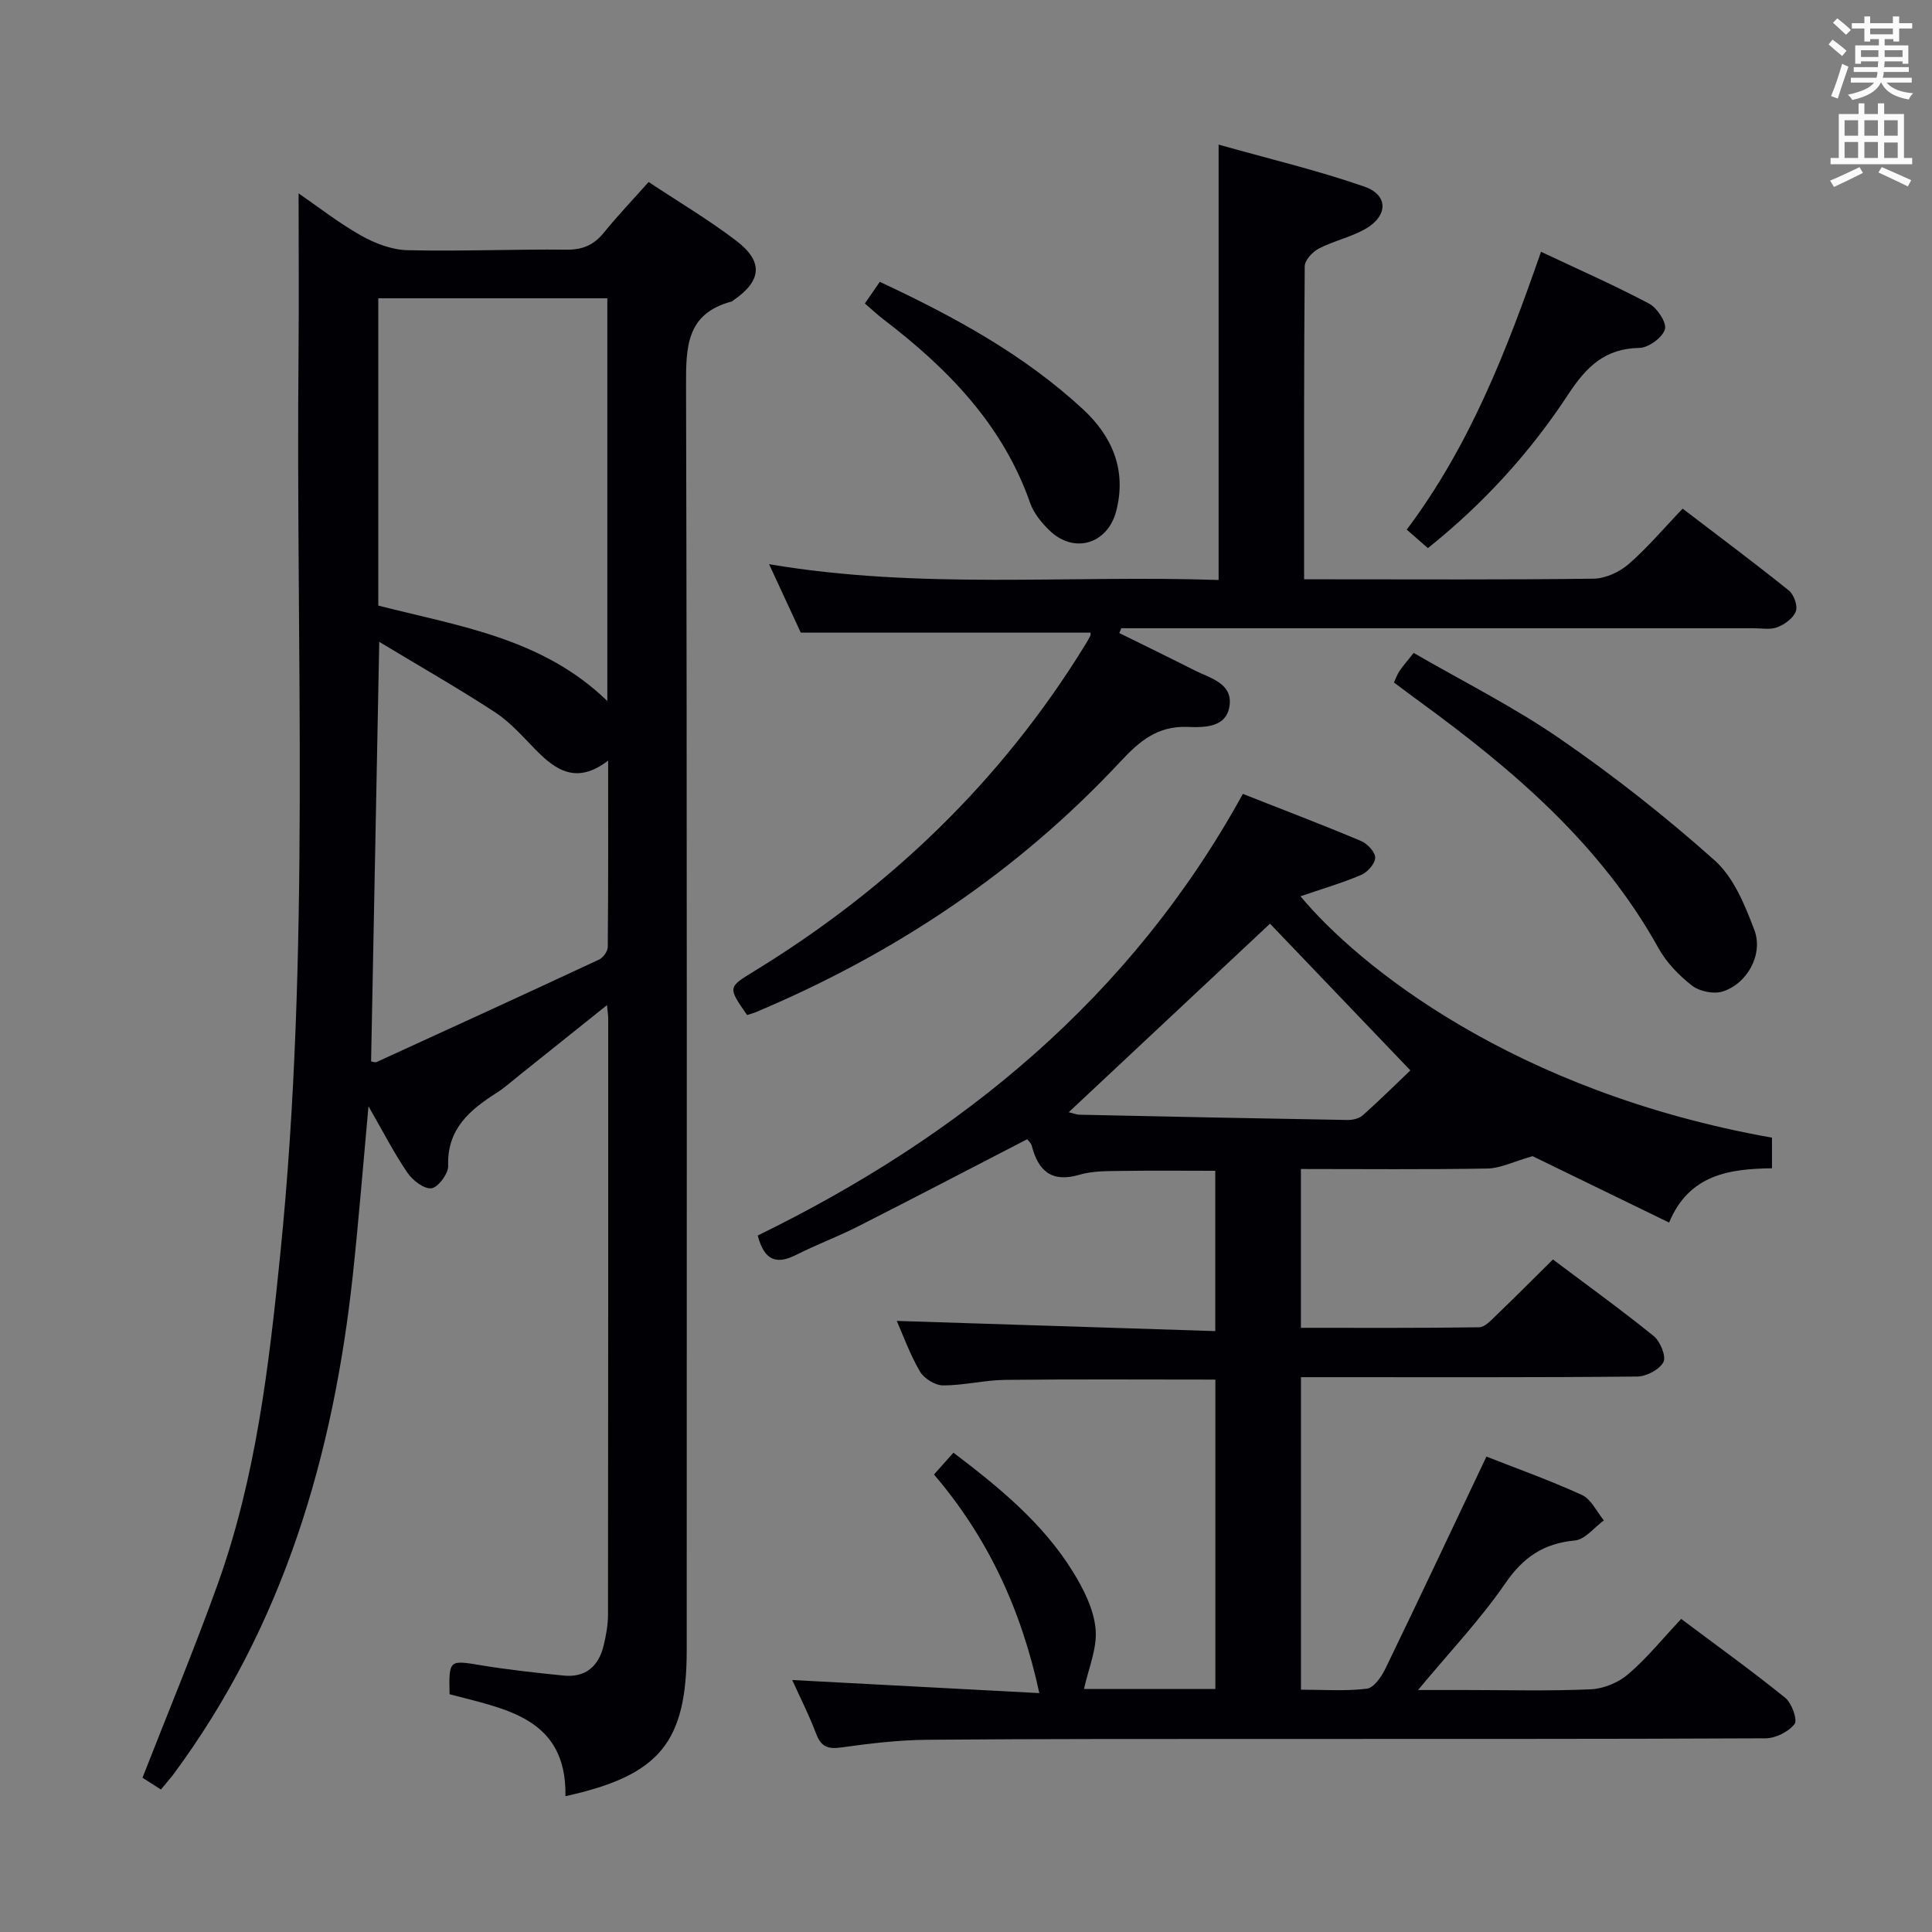 <svg enable-background="new 0 0 400 400" viewBox="0 0 400 400" xmlns="http://www.w3.org/2000/svg"><rect x="0" y="0" width="400" height="400" fill="#808080" stroke="none"/><g fill="#010105"><path d="m33.32 370.5c-1.66-1.06-2.89-1.85-3.82-2.44 5.28-13.52 10.76-26.67 15.57-40.07 7.92-22.07 10.61-45.16 12.96-68.35 6.29-62.13 3.19-124.42 3.78-186.65.1-10.8.01-21.6.01-32.96 4.11 2.83 8.35 6.16 12.99 8.77 2.86 1.61 6.32 2.92 9.55 3 10.98.26 21.98-.22 32.97-.11 3.34.03 5.63-.99 7.69-3.52 2.82-3.48 5.92-6.73 9.27-10.49 6.17 4.1 12.44 7.81 18.19 12.2 5.63 4.3 5.2 8.3-.61 12.27-.14.09-.26.24-.41.28-9.5 2.53-9.44 9.59-9.42 17.68.23 87.13.14 174.27.14 261.4 0 19.22-5.55 26.07-25.11 30.37.28-16.33-12.58-18.04-23.99-21.11-.16-7.13-.07-7.08 6.35-6.02 5.72.95 11.51 1.58 17.28 2.16 4.54.45 7.25-1.95 8.27-6.23.5-2.08.9-4.25.9-6.38.05-41.15.04-82.3.04-123.45 0-.64-.11-1.27-.25-2.75-6.34 5.07-12.22 9.78-18.11 14.49-1.56 1.25-3.06 2.6-4.74 3.67-5.58 3.56-10.28 7.48-10.03 15.11.05 1.61-2.06 4.46-3.45 4.65-1.54.2-3.92-1.65-5-3.24-2.77-4.06-5.02-8.47-8.05-13.74-1.13 12.34-2.02 23.53-3.21 34.67-4.03 37.6-14.4 72.95-37.28 103.79-.69.89-1.46 1.75-2.48 3zm45-308.74v63.62c16.75 4.28 34 6.73 47.42 19.76 0-28.24 0-55.64 0-83.38-15.9 0-31.6 0-47.42 0zm-1.49 157.99c.24.03.8.29 1.17.12 15.36-7.02 30.72-14.06 46.03-21.2.85-.4 1.79-1.71 1.8-2.61.12-12.55.08-25.1.08-38.59-6.52 5.01-10.85 2-15.01-2.24-2.67-2.72-5.25-5.7-8.4-7.76-7.66-5-15.62-9.54-23.98-14.58-.59 29.99-1.14 58.37-1.69 86.86z"/><path d="m193.37 305.28c1.49-1.67 2.68-3.01 4.03-4.52 9.49 7.21 18.52 14.59 24.74 24.66 2.22 3.59 4.32 7.77 4.69 11.85.37 4.03-1.51 8.27-2.4 12.41h27.2c0-21.46 0-42.68 0-64.05-14.67 0-29.11-.1-43.54.06-4.3.05-8.59 1.16-12.88 1.14-1.63-.01-3.92-1.45-4.76-2.9-2.08-3.57-3.49-7.52-4.78-10.45 21.62.69 43.61 1.39 65.94 2.11 0-11.54 0-22.13 0-33.19-6.51 0-13.09-.07-19.66.03-2.82.04-5.76 0-8.42.78-5.74 1.7-8.55-.72-9.91-5.97-.15-.59-.73-1.07-.95-1.38-11.8 6.1-23.43 12.17-35.13 18.11-4.14 2.1-8.53 3.72-12.67 5.82-3.99 2.03-6.6 1.34-7.99-3.99 42.01-20.51 77.24-49.22 100.44-91.43 8.5 3.35 16.54 6.41 24.46 9.74 1.31.55 2.96 2.3 2.94 3.46-.02 1.25-1.6 3.03-2.92 3.58-4.06 1.72-8.32 2.96-12.55 4.41 11.88 14.3 44.05 40.47 97.62 49.98v6.34c-8.73.12-17.15 1.23-21.3 11.24-10.3-5.01-20.12-9.78-28.27-13.75-3.98 1.14-6.65 2.51-9.34 2.56-12.78.23-25.57.1-38.62.1v32.88c12.36 0 24.62.07 36.89-.11 1.2-.02 2.49-1.46 3.53-2.46 3.84-3.68 7.59-7.46 11.76-11.58 6.94 5.22 14.05 10.35 20.86 15.85 1.36 1.1 2.63 4.22 2.01 5.4-.82 1.56-3.52 2.97-5.43 2.99-21.33.21-42.66.13-63.99.13-1.79 0-3.58 0-5.62 0v64.7c4.49 0 9.11.34 13.63-.2 1.44-.17 3.02-2.45 3.83-4.11 7-14.45 13.83-28.98 20.94-43.95 5.74 2.26 12.88 4.81 19.76 7.94 1.92.87 3.06 3.46 4.56 5.27-2 1.45-3.89 3.96-6.01 4.16-6.44.61-10.65 3.42-14.38 8.84-5.24 7.62-11.7 14.41-18.09 22.12h9.8c8.67 0 17.34.24 25.99-.15 2.65-.12 5.72-1.4 7.74-3.14 3.89-3.34 7.16-7.39 10.95-11.43 7.61 5.71 14.75 10.83 21.57 16.36 1.34 1.09 2.56 4.56 1.9 5.41-1.26 1.61-3.92 2.94-6.01 2.95-34.33.17-68.66.11-102.99.13-23.5.01-46.99-.03-70.49.17-5.96.05-11.95.76-17.86 1.59-2.82.4-4.22-.17-5.23-2.87-1.46-3.86-3.35-7.56-4.94-11.09 17.16.91 34.14 1.81 51.16 2.71-3.75-17.39-10.7-32.26-21.81-45.26zm69.57-114.04c-13.95 13.06-27.7 25.95-41.67 39.03.82.19 1.58.51 2.36.52 18.45.4 36.9.78 55.35 1.09 1.07.02 2.41-.29 3.17-.97 3.42-3.04 6.68-6.28 9.85-9.3-10.19-10.64-19.71-20.59-29.06-30.37z"/><path d="m252.3 120.08c0-30.15 0-59.53 0-90.14 10.24 2.89 20.36 5.29 30.14 8.68 5.06 1.75 4.98 6.09.21 8.8-3 1.7-6.52 2.45-9.6 4.04-1.3.67-2.91 2.41-2.92 3.67-.18 21.33-.13 42.65-.13 64.81h4.91c18.33 0 36.67.11 55-.13 2.47-.03 5.37-1.36 7.27-3.01 3.88-3.36 7.22-7.35 11.19-11.49 7.62 5.82 14.91 11.26 22 16.95 1.04.84 1.86 3.17 1.44 4.31-.52 1.41-2.29 2.7-3.82 3.29-1.46.57-3.29.21-4.95.21-41.83.01-83.66 0-125.49 0-1.8 0-3.61 0-5.41 0-.13.33-.26.67-.39 1 5.2 2.57 10.42 5.11 15.6 7.73 3.19 1.61 7.73 2.63 7.24 7.11-.53 4.83-5.33 4.71-8.79 4.59-6.16-.21-9.87 2.93-13.78 7.13-21.31 22.86-46.77 39.82-75.52 51.92-.6.25-1.24.41-1.82.6-4.01-5.75-3.99-5.73 1.43-9.05 28.01-17.15 51.1-39.29 68.4-67.32.44-.71.87-1.42 1.23-2.16.12-.26.02-.62.02-.64-19.74 0-39.41 0-59.97 0-1.72-3.72-3.92-8.48-6.56-14.17 31.35 5.31 62.09 2.21 93.07 3.27z"/><path d="m288.6 141.3c.44-.92.7-1.71 1.15-2.37.74-1.08 1.6-2.07 2.93-3.75 10.21 5.91 20.76 11.19 30.37 17.82 11.15 7.69 21.87 16.13 31.97 25.15 3.92 3.5 6.25 9.25 8.2 14.39 1.92 5.07-1.53 11.22-6.64 12.76-1.85.56-4.74-.05-6.29-1.26-2.69-2.1-5.26-4.75-6.9-7.71-11.94-21.5-30.07-36.93-49.52-51.11-1.72-1.25-3.42-2.54-5.27-3.92z"/><path d="m295.63 113.48c-1.6-1.4-2.84-2.49-4.38-3.83 13.11-17.46 20.7-37.11 27.8-57.52 7.82 3.69 15.25 6.95 22.39 10.74 1.68.89 3.69 3.98 3.26 5.33-.55 1.73-3.4 3.8-5.29 3.83-7.13.13-10.95 3.88-14.69 9.57-7.86 11.98-17.47 22.6-29.09 31.88z"/><path d="m179.06 62.83c1.11-1.61 2.03-2.94 3.09-4.48 15.23 7.12 29.78 15.01 42.06 26.37 6.02 5.57 9.1 12.56 6.89 21.09-1.77 6.83-8.73 8.95-13.83 4-1.63-1.59-3.25-3.55-3.98-5.65-5.68-16.25-17.07-27.86-30.34-38.01-1.3-.99-2.49-2.12-3.89-3.32z"/></g><path d="m378.6 9.2.8-1c.9.7 1.9 1.4 2.9 2.3l-.9 1.1c-1.1-.9-2-1.7-2.8-2.4zm.5 10.7c.9-2.1 1.6-4.3 2.3-6.7.4.2.8.4 1.3.6-.7 2.1-1.5 4.3-2.2 6.6zm.4-15.2.9-.9c1 .8 2 1.6 2.8 2.4l-1 1c-1-.9-1.9-1.8-2.7-2.5zm12.5-1.3h1.2v1.4h2.7v1.1h-2.7v2.7h-1.2v-.5h-1.8v1.3h4.9v3.8h-1.2v-.5h-3.7c0 .4-.1.9-.1 1.2h5.1v1h-5.2c0 .5-.1.9-.2 1.2h6v1h-5.2c1.1 1.3 2.9 2 5.5 2.2-.4.4-.7.8-.9 1.3-2.9-.5-4.8-1.6-5.7-3.5h-.1c-.8 1.7-2.7 2.9-5.9 3.6-.2-.4-.6-.8-.9-1.1 2.8-.6 4.6-1.4 5.4-2.5h-4.8v-1h5.3c.1-.3.2-.7.2-1.2h-4.9v-1h5c0-.4 0-.8.1-1.2h-3.6v.5h-1.2v-3.8h4.9v-1.3h-1.8v.5h-1.2v-2.7h-2.6v-1.1h2.6v-1.4h1.2v1.4h4.7v-1.4zm-6.7 8.4h3.6c0-.4 0-.9 0-1.4h-3.6zm1.9-4.7h4.7v-1.2h-4.7zm6.7 3.3h-3.7v1.4h3.7z" fill="#fafbfa"/><path d="m384.7 21.4h1.3v2.2h2.8v-2.2h1.3v2.2h4.1v9.1h1.7v1.3h-16.9v-1.3h1.7v-9.1h4.1v-2.2zm.3 13.2.7 1.2c-1.8.9-3.8 1.9-6 2.9-.2-.4-.5-.8-.8-1.3 2.4-1 4.4-2 6.1-2.8zm-3.1-6.5h2.8v-3.2h-2.8zm0 4.6h2.8v-3.3h-2.8zm4.1-4.6h2.8v-3.2h-2.8zm0 4.6h2.8v-3.3h-2.8zm3.6 1.9c2.1.9 4.1 1.8 6.1 2.7l-.7 1.3c-2.2-1.1-4.2-2-6.1-2.9zm3.3-9.7h-2.8v3.2h2.8zm-2.8 7.8h2.8v-3.2h-2.8z" fill="#fafbfa"/></svg>